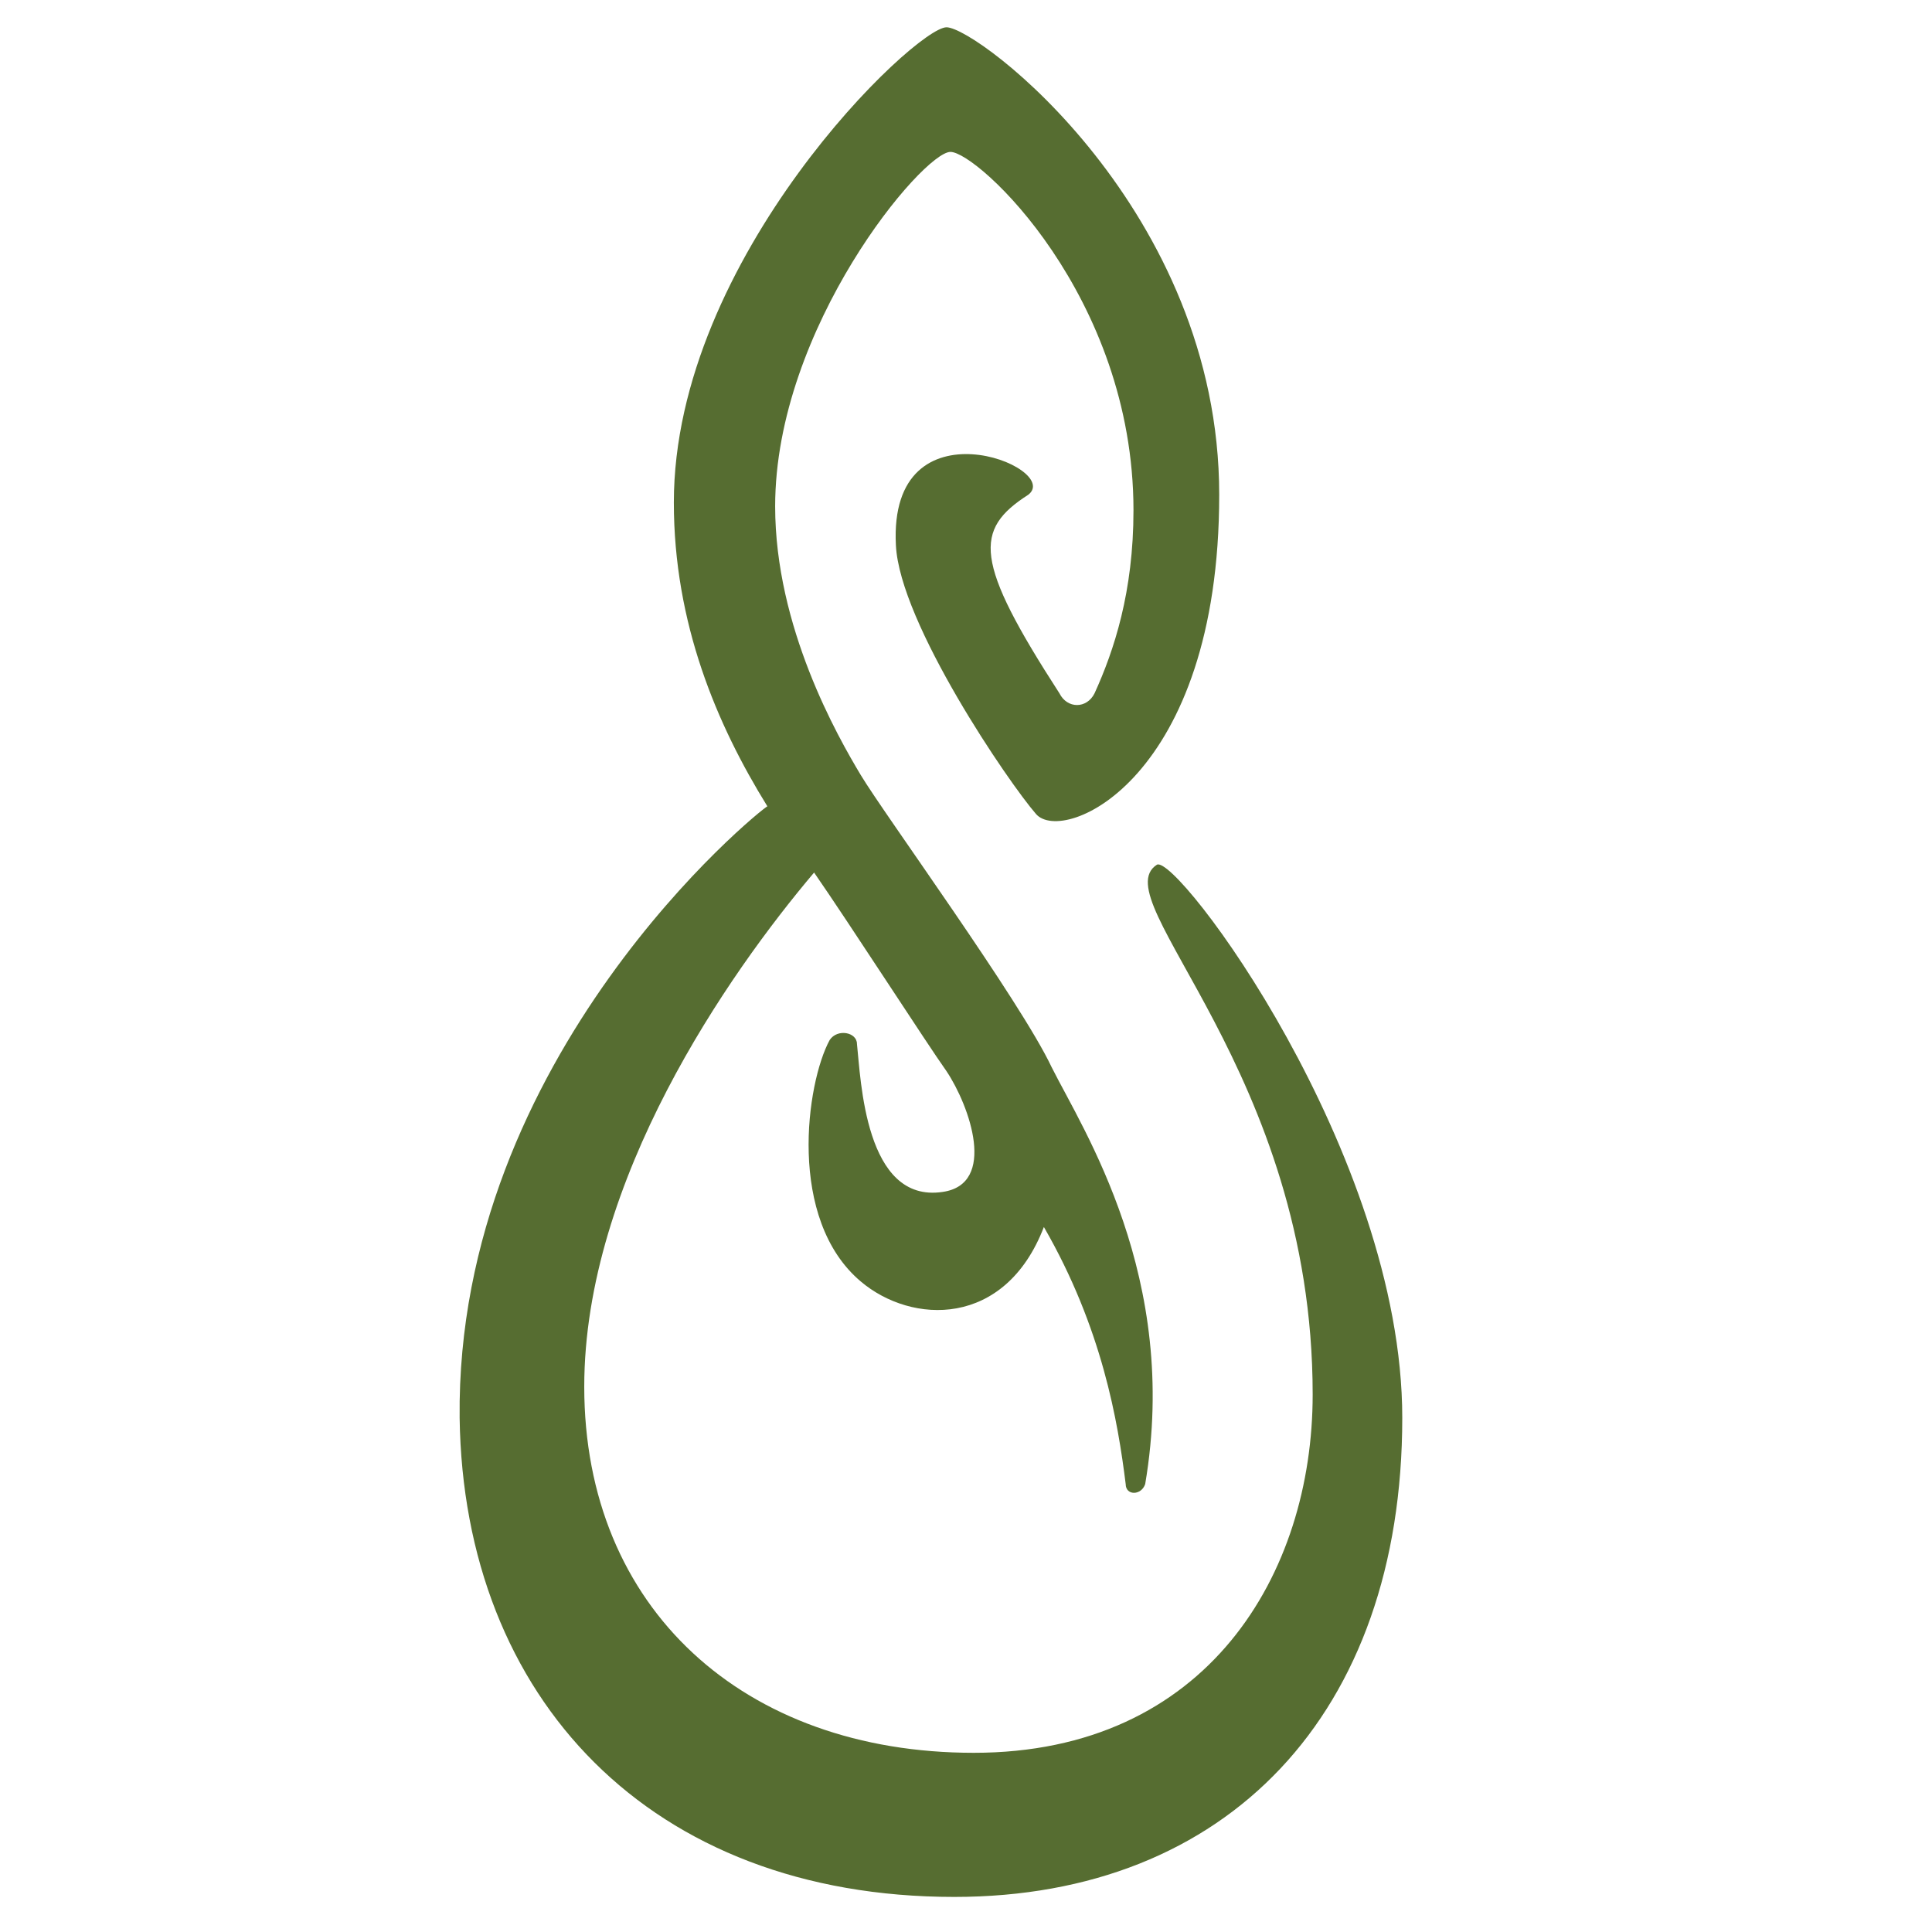 <svg width="32" height="32" viewBox="0 0 32 32" fill="none" xmlns="http://www.w3.org/2000/svg">
    <path
        d="M23.226 23.484C23.226 19.097 19.484 14.129 19.161 14.323C18.258 14.903 21.742 17.742 21.742 23.097C21.742 26.065 20 29.032 16.129 29.032C12.323 29.032 9.677 26.645 9.677 22.968C9.677 19.548 12.065 16.129 13.484 14.452C14.065 15.29 15.355 17.29 15.677 17.742C16.064 18.323 16.516 19.613 15.613 19.742C14.323 19.936 14.258 17.871 14.194 17.29C14.194 17.097 13.871 17.032 13.742 17.226C13.355 17.936 13.032 20.194 14.258 21.226C15.097 21.936 16.645 22 17.29 20.323C18.258 22 18.516 23.548 18.645 24.581C18.645 24.774 18.903 24.774 18.968 24.581C19.548 21.161 17.936 18.71 17.419 17.677C16.903 16.581 14.645 13.484 14.258 12.839C13.871 12.194 12.839 10.387 12.839 8.387C12.839 5.419 15.29 2.516 15.742 2.516C16.194 2.516 18.774 4.903 18.774 8.452C18.774 9.806 18.452 10.774 18.129 11.484C18 11.742 17.677 11.742 17.548 11.484C16.129 9.29 16.129 8.774 17.032 8.194C17.613 7.742 14.71 6.581 14.839 9.032C14.903 10.323 16.71 12.968 17.161 13.484C17.613 14 20.194 12.903 20.194 8.194C20.194 3.484 16.194 0.452 15.677 0.452C15.161 0.452 11.161 4.258 11.161 8.323C11.161 10.323 11.871 12 12.71 13.355C12.581 13.419 7.548 17.484 7.613 23.484C7.677 28.129 10.774 31.419 15.806 31.419C20.323 31.419 23.226 28.387 23.226 23.484Z"
        fill="#566D31" />
</svg>